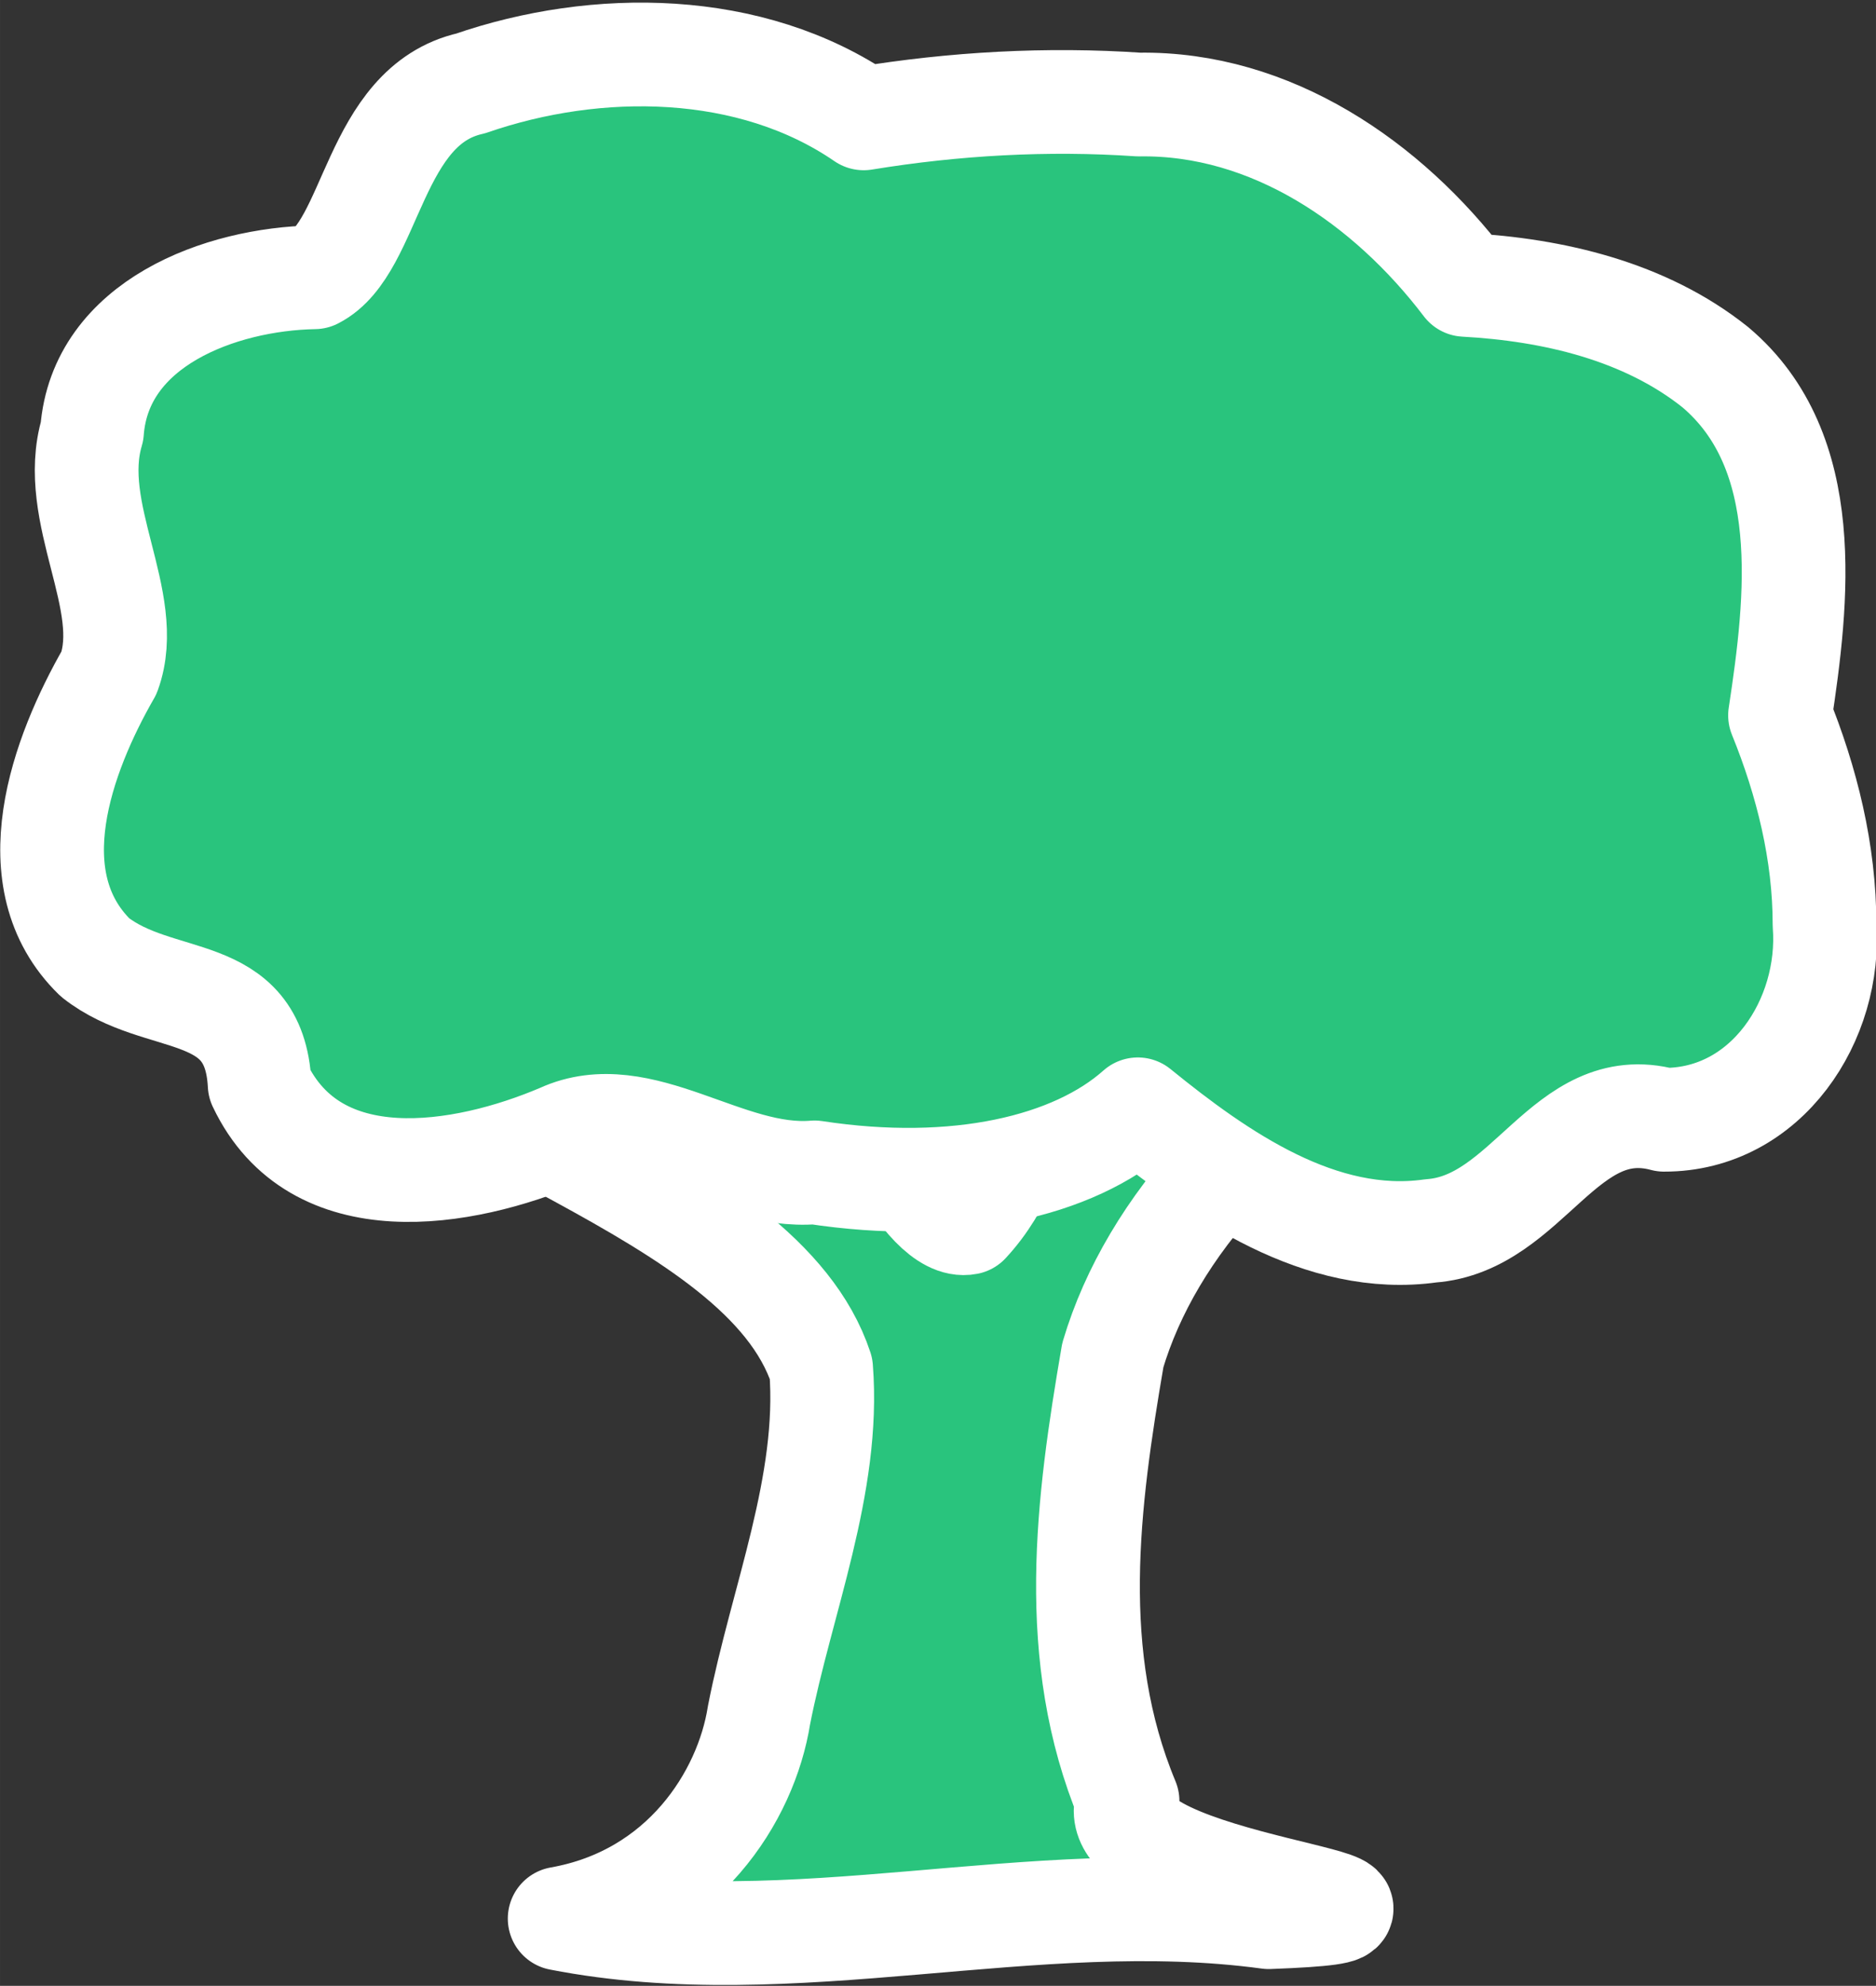 <?xml version="1.0" encoding="UTF-8" standalone="no"?>
<!-- Created with Inkscape (http://www.inkscape.org/) -->

<svg
   xmlns:dc="http://purl.org/dc/elements/1.1/"
   xmlns:cc="http://creativecommons.org/ns#"
   xmlns:rdf="http://www.w3.org/1999/02/22-rdf-syntax-ns#"
   xmlns:svg="http://www.w3.org/2000/svg"
   xmlns="http://www.w3.org/2000/svg"
   xmlns:sodipodi="http://sodipodi.sourceforge.net/DTD/sodipodi-0.dtd"
   xmlns:inkscape="http://www.inkscape.org/namespaces/inkscape"
   width="27.577mm"
   height="29.185mm"
   viewBox="0 0 97.714 103.413"
   id="svg2"
   version="1.1"
   inkscape:version="0.91 r13725"
   inkscape:export-filename="/home/nikku/Projects/lefedt.de/assets/img/tree.png"
   inkscape:export-xdpi="69.623955"
   inkscape:export-ydpi="69.623955"
   sodipodi:docname="tree.svg">
  <rect x="0" y="0" width="97.714" height="103.413" fill="#333333" stroke="none"/>
  <defs
     id="defs4" />
  <sodipodi:namedview
     id="base"
     pagecolor="#ffffff"
     bordercolor="#666666"
     borderopacity="1.0"
     inkscape:pageopacity="0.0"
     inkscape:pageshadow="2"
     inkscape:zoom="3.3055971"
     inkscape:cx="43.132932"
     inkscape:cy="25.457023"
     inkscape:document-units="px"
     inkscape:current-layer="g3418"
     showgrid="false"
     inkscape:window-width="1596"
     inkscape:window-height="861"
     inkscape:window-x="0"
     inkscape:window-y="37"
     inkscape:window-maximized="0"
     fit-margin-top="0"
     fit-margin-left="0"
     fit-margin-right="0"
     fit-margin-bottom="0" />
  <g
     inkscape:label="Layer 1"
     inkscape:groupmode="layer"
     id="layer1"
     transform="translate(-0.024,-948.796)">
    <path
       d="m 74.522,1001.652 c -5.372,-0.061 -12.618,-6.628 -12.573,-1.006 -3.293,5.825 -0.769,-3.541 -6.945,-1.123 -1.233,2.712 -0.974,9.076 -4.578,12.952 -2.276,0.448 -5.628,-6.699 -5.643,-9.521 -0.025,-3.723 -14.022,-1.607 -17.735,-2.85 0.95,2.134 3.642,5.809 -2.333,2.736 -3.256,-1.104 -7.161,-6.298 -9.647,-4.272 6.246,8.443 24.596,12.043 27.724,21.495 0.472,6.053 -2.062,12.059 -3.235,18.055 -0.668,4.224 -3.979,9.46 -10.381,10.589 12.144,2.37 24.636,-1.744 36.93,-0.074 12.207,-0.457 -9.061,-1.578 -7.353,-6.047 -3.149,-7.567 -2.085,-15.536 -0.766,-23.219 2.001,-6.73 7.79,-13.144 16.536,-17.717 z"
       id="path3392"
       style="fill:#29c47d;fill-opacity:1;stroke:#ffffff;stroke-width:5.405;stroke-linecap:round;stroke-linejoin:round;stroke-miterlimit:4;stroke-dasharray:none;stroke-opacity:1"
       inkscape:connector-curvature="0" />
    <g
       id="g3418"
       style="fill:#29c47d;fill-opacity:1;stroke:#ffffff;stroke-width:5.115;stroke-linecap:round;stroke-linejoin:round;stroke-miterlimit:4;stroke-dasharray:none;stroke-opacity:1"
       transform="matrix(1.154,0,0,1.154,-104.111,474.651)">
      <g
         id="g3413"
         style="fill:#29c47d;fill-opacity:1;stroke:#ffffff;stroke-width:5.115;stroke-linecap:round;stroke-linejoin:round;stroke-miterlimit:4;stroke-dasharray:none;stroke-opacity:1"
         transform="matrix(0.915,0,0,0.915,4.498,42.544)">
        <g
           id="g3409"
           style="fill:#29c47d;fill-opacity:1;stroke:#ffffff;stroke-width:5.115;stroke-linecap:round;stroke-linejoin:round;stroke-miterlimit:4;stroke-dasharray:none;stroke-opacity:1">
          <g
             id="g3406"
             style="fill:#29c47d;fill-opacity:1;stroke:#ffffff;stroke-width:5.115;stroke-linecap:round;stroke-linejoin:round;stroke-miterlimit:4;stroke-dasharray:none;stroke-opacity:1">
            <path
               d="m 181.512,437.822 c 0.864,-5.695 1.736,-13.018 -3.198,-17.174 -3.467,-2.765 -7.992,-3.817 -12.339,-4.056 -3.818,-5.025 -9.559,-8.993 -16.087,-8.893 -4.531,-0.308 -9.098,-0.051 -13.578,0.682 -5.573,-3.826 -13.176,-3.871 -19.386,-1.724 -4.838,1.092 -4.824,8.089 -7.705,9.561 -4.635,0.084 -10.573,2.27 -10.975,7.602 -1.197,4.015 2.121,8.377 0.84,11.897 -2.323,4.044 -4.608,10.225 -0.692,14.043 3.182,2.503 7.857,1.141 8.12,6.271 2.75,5.799 10.042,4.557 14.85,2.511 3.951,-1.811 8.165,2.186 12.525,1.821 6.987,1.067 12.778,-0.29 15.945,-3.111 4.007,3.258 9.023,6.76 14.455,5.995 4.817,-0.351 6.606,-6.791 11.505,-5.479 5.066,0.01 8.269,-4.947 7.914,-9.63 0.002,-3.541 -0.867,-7.049 -2.195,-10.316 z"
               id="path3436"
               style="fill:#29c47d;fill-opacity:1;stroke:#ffffff;stroke-width:5.115;stroke-linecap:round;stroke-linejoin:round;stroke-miterlimit:4;stroke-dasharray:none;stroke-opacity:1"
               inkscape:connector-curvature="0" />
          </g>
        </g>
      </g>
    </g>
  </g>
</svg>
